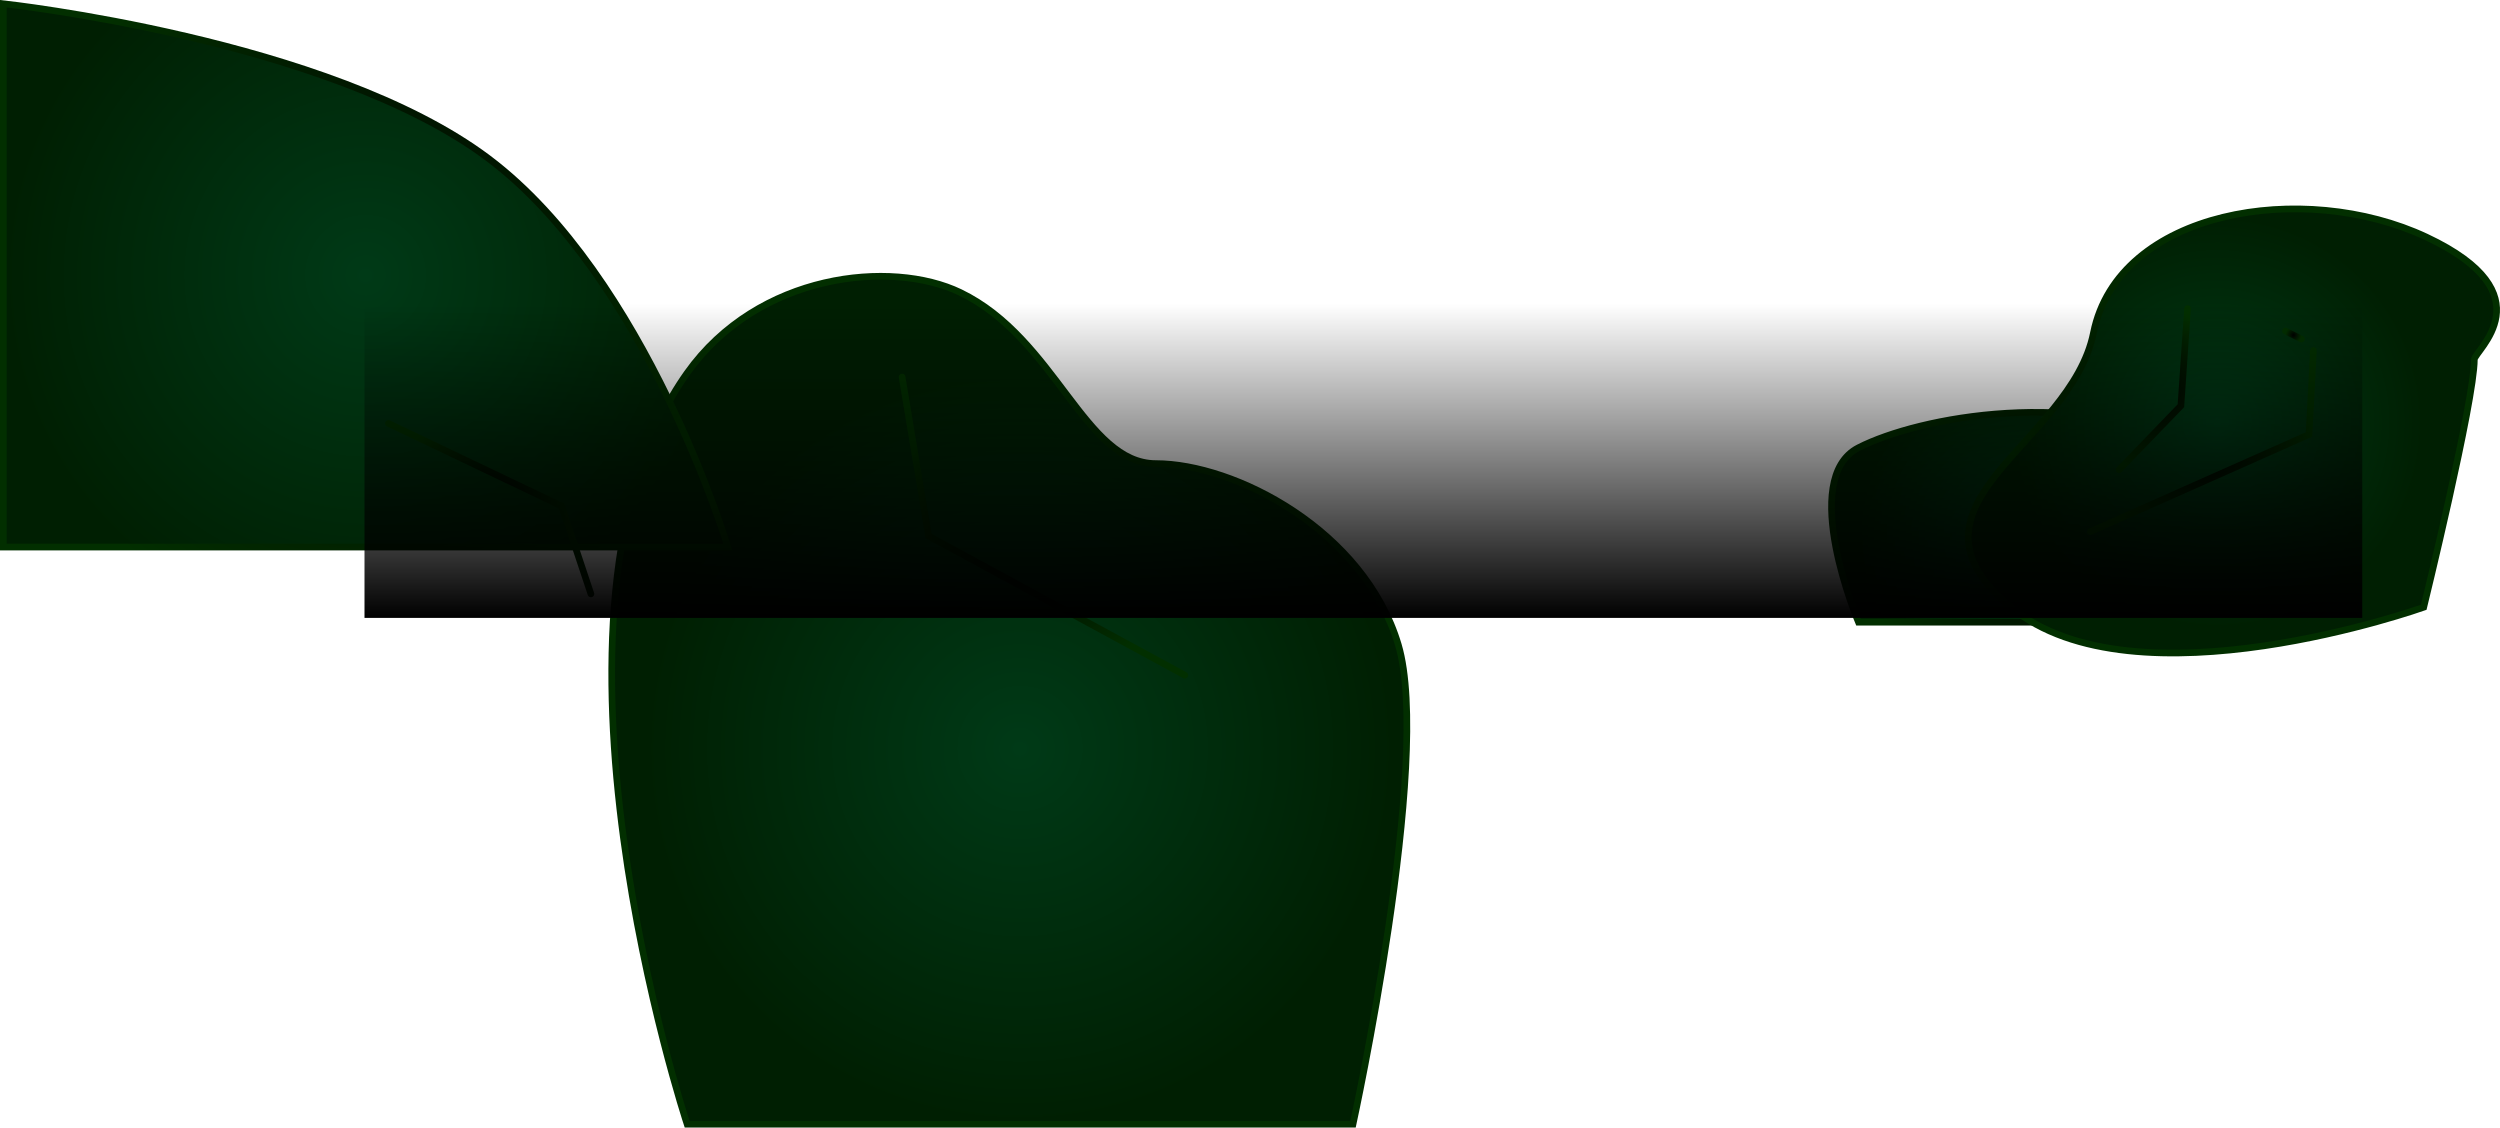 <svg version="1.1" xmlns="http://www.w3.org/2000/svg" xmlns:xlink="http://www.w3.org/1999/xlink" width="938.56" height="423.294" viewBox="0,0,938.56,423.294"><defs><radialGradient cx="560.709" cy="375.114" r="63.847" gradientUnits="userSpaceOnUse" id="color-1"><stop offset="0" stop-color="#003a17"/><stop offset="1" stop-color="#001f02"/></radialGradient><radialGradient cx="560.709" cy="375.114" r="63.847" gradientUnits="userSpaceOnUse" id="color-2"><stop offset="0" stop-color="#000000"/><stop offset="1" stop-color="#022f00"/></radialGradient><radialGradient cx="631.581" cy="332.765" r="77.5" gradientUnits="userSpaceOnUse" id="color-3"><stop offset="0" stop-color="#003a17"/><stop offset="1" stop-color="#001f02"/></radialGradient><radialGradient cx="631.581" cy="332.765" r="77.5" gradientUnits="userSpaceOnUse" id="color-4"><stop offset="0" stop-color="#000000"/><stop offset="1" stop-color="#022f00"/></radialGradient><radialGradient cx="182.117" cy="455.321" r="141" gradientUnits="userSpaceOnUse" id="color-5"><stop offset="0" stop-color="#003a17"/><stop offset="1" stop-color="#001f02"/></radialGradient><radialGradient cx="182.117" cy="455.321" r="141" gradientUnits="userSpaceOnUse" id="color-6"><stop offset="0" stop-color="#000000"/><stop offset="1" stop-color="#022f00"/></radialGradient><radialGradient cx="-63.592" cy="277.67" r="136" gradientUnits="userSpaceOnUse" id="color-7"><stop offset="0" stop-color="#003a17"/><stop offset="1" stop-color="#001f02"/></radialGradient><radialGradient cx="-63.592" cy="277.67" r="136" gradientUnits="userSpaceOnUse" id="color-8"><stop offset="0" stop-color="#000000"/><stop offset="1" stop-color="#022f00"/></radialGradient><radialGradient cx="-17" cy="365.25" r="38" gradientUnits="userSpaceOnUse" id="color-9"><stop offset="0" stop-color="#000000"/><stop offset="1" stop-color="#022f00"/></radialGradient><radialGradient cx="660.189" cy="300.063" r="3" gradientUnits="userSpaceOnUse" id="color-10"><stop offset="0" stop-color="#000000"/><stop offset="1" stop-color="#022f00"/></radialGradient><radialGradient cx="190.892" cy="371.797" r="55.97" gradientUnits="userSpaceOnUse" id="color-11"><stop offset="0" stop-color="#000000"/><stop offset="1" stop-color="#022f00"/></radialGradient><radialGradient cx="625.801" cy="339.874" r="41.874" gradientUnits="userSpaceOnUse" id="color-12"><stop offset="0" stop-color="#000000"/><stop offset="1" stop-color="#022f00"/></radialGradient><radialGradient cx="607.558" cy="320.388" r="30.265" gradientUnits="userSpaceOnUse" id="color-13"><stop offset="0" stop-color="#000000"/><stop offset="1" stop-color="#022f00"/></radialGradient><linearGradient x1="311" y1="288.25" x2="311" y2="406.25" gradientUnits="userSpaceOnUse" id="color-14"><stop offset="0" stop-color="#000000" stop-opacity="0"/><stop offset="1" stop-color="#000000"/></linearGradient></defs><g transform="translate(200.842,-174.278)"><g data-paper-data="{&quot;isPaintingLayer&quot;:true}" fill-rule="nonzero" stroke-linejoin="miter" stroke-miterlimit="10" stroke-dasharray="" stroke-dashoffset="0" style="mix-blend-mode: normal"><path d="M496.862,407.867c0,0 -22.746,-53.837 0,-65.506c22.746,-11.668 83.082,-22.886 127.695,0c44.612,22.886 0,65.506 0,65.506z" fill="url(#color-1)" stroke="url(#color-2)" stroke-width="2.5" stroke-linecap="butt"/><path d="M554.081,402.265c-46.532,-38.651 22.559,-61.051 31,-103c9.283,-46.134 78.847,-57.69 125,-36c45.871,21.557 18,42.701 18,46c0,15.533 -19,93 -19,93c0,0 -108.468,38.651 -155,0z" fill="url(#color-3)" stroke="url(#color-4)" stroke-width="2.5" stroke-linecap="butt"/><path d="M57.117,596.321c0,0 -63.693,-192.25 0,-282c26.627,-37.52 76.688,-42.727 102.537,-30.262c35.982,17.353 46.616,64.262 73.463,64.262c29.34,0 78.119,24.831 91,68c12.881,43.169 -17,180 -17,180z" fill="url(#color-5)" stroke="url(#color-6)" stroke-width="2.5" stroke-linecap="butt"/><path d="M-199.592,379.67v-204c0,0 122.362,13.272 182,58c59.638,44.728 90,146 90,146z" fill="url(#color-7)" stroke="url(#color-8)" stroke-width="2.5" stroke-linecap="butt"/><path d="M-55,333.25l65,31l11,33" fill="none" stroke="url(#color-9)" stroke-width="2.5" stroke-linecap="round"/><path d="M657.189,298.563l6,3" fill="none" stroke="url(#color-10)" stroke-width="2.5" stroke-linecap="round"/><path d="M243.96,427.767l-96.186,-52.239l-9.95,-59.701" fill="none" stroke="url(#color-11)" stroke-width="2.5" stroke-linecap="round"/><path d="M667.674,305.877l-1.658,31.509l-82.09,36.484" fill="none" stroke="url(#color-12)" stroke-width="2.5" stroke-linecap="round"/><path d="M620.411,290.122l-2.488,36.484l-23.217,24.046" fill="none" stroke="url(#color-13)" stroke-width="2.5" stroke-linecap="round"/><path d="M-64,406.25v-118h750v118z" fill="url(#color-14)" stroke="none" stroke-width="0" stroke-linecap="butt"/></g></g></svg><!--rotationCenter:520.8415915915916:5.722491713570378-->